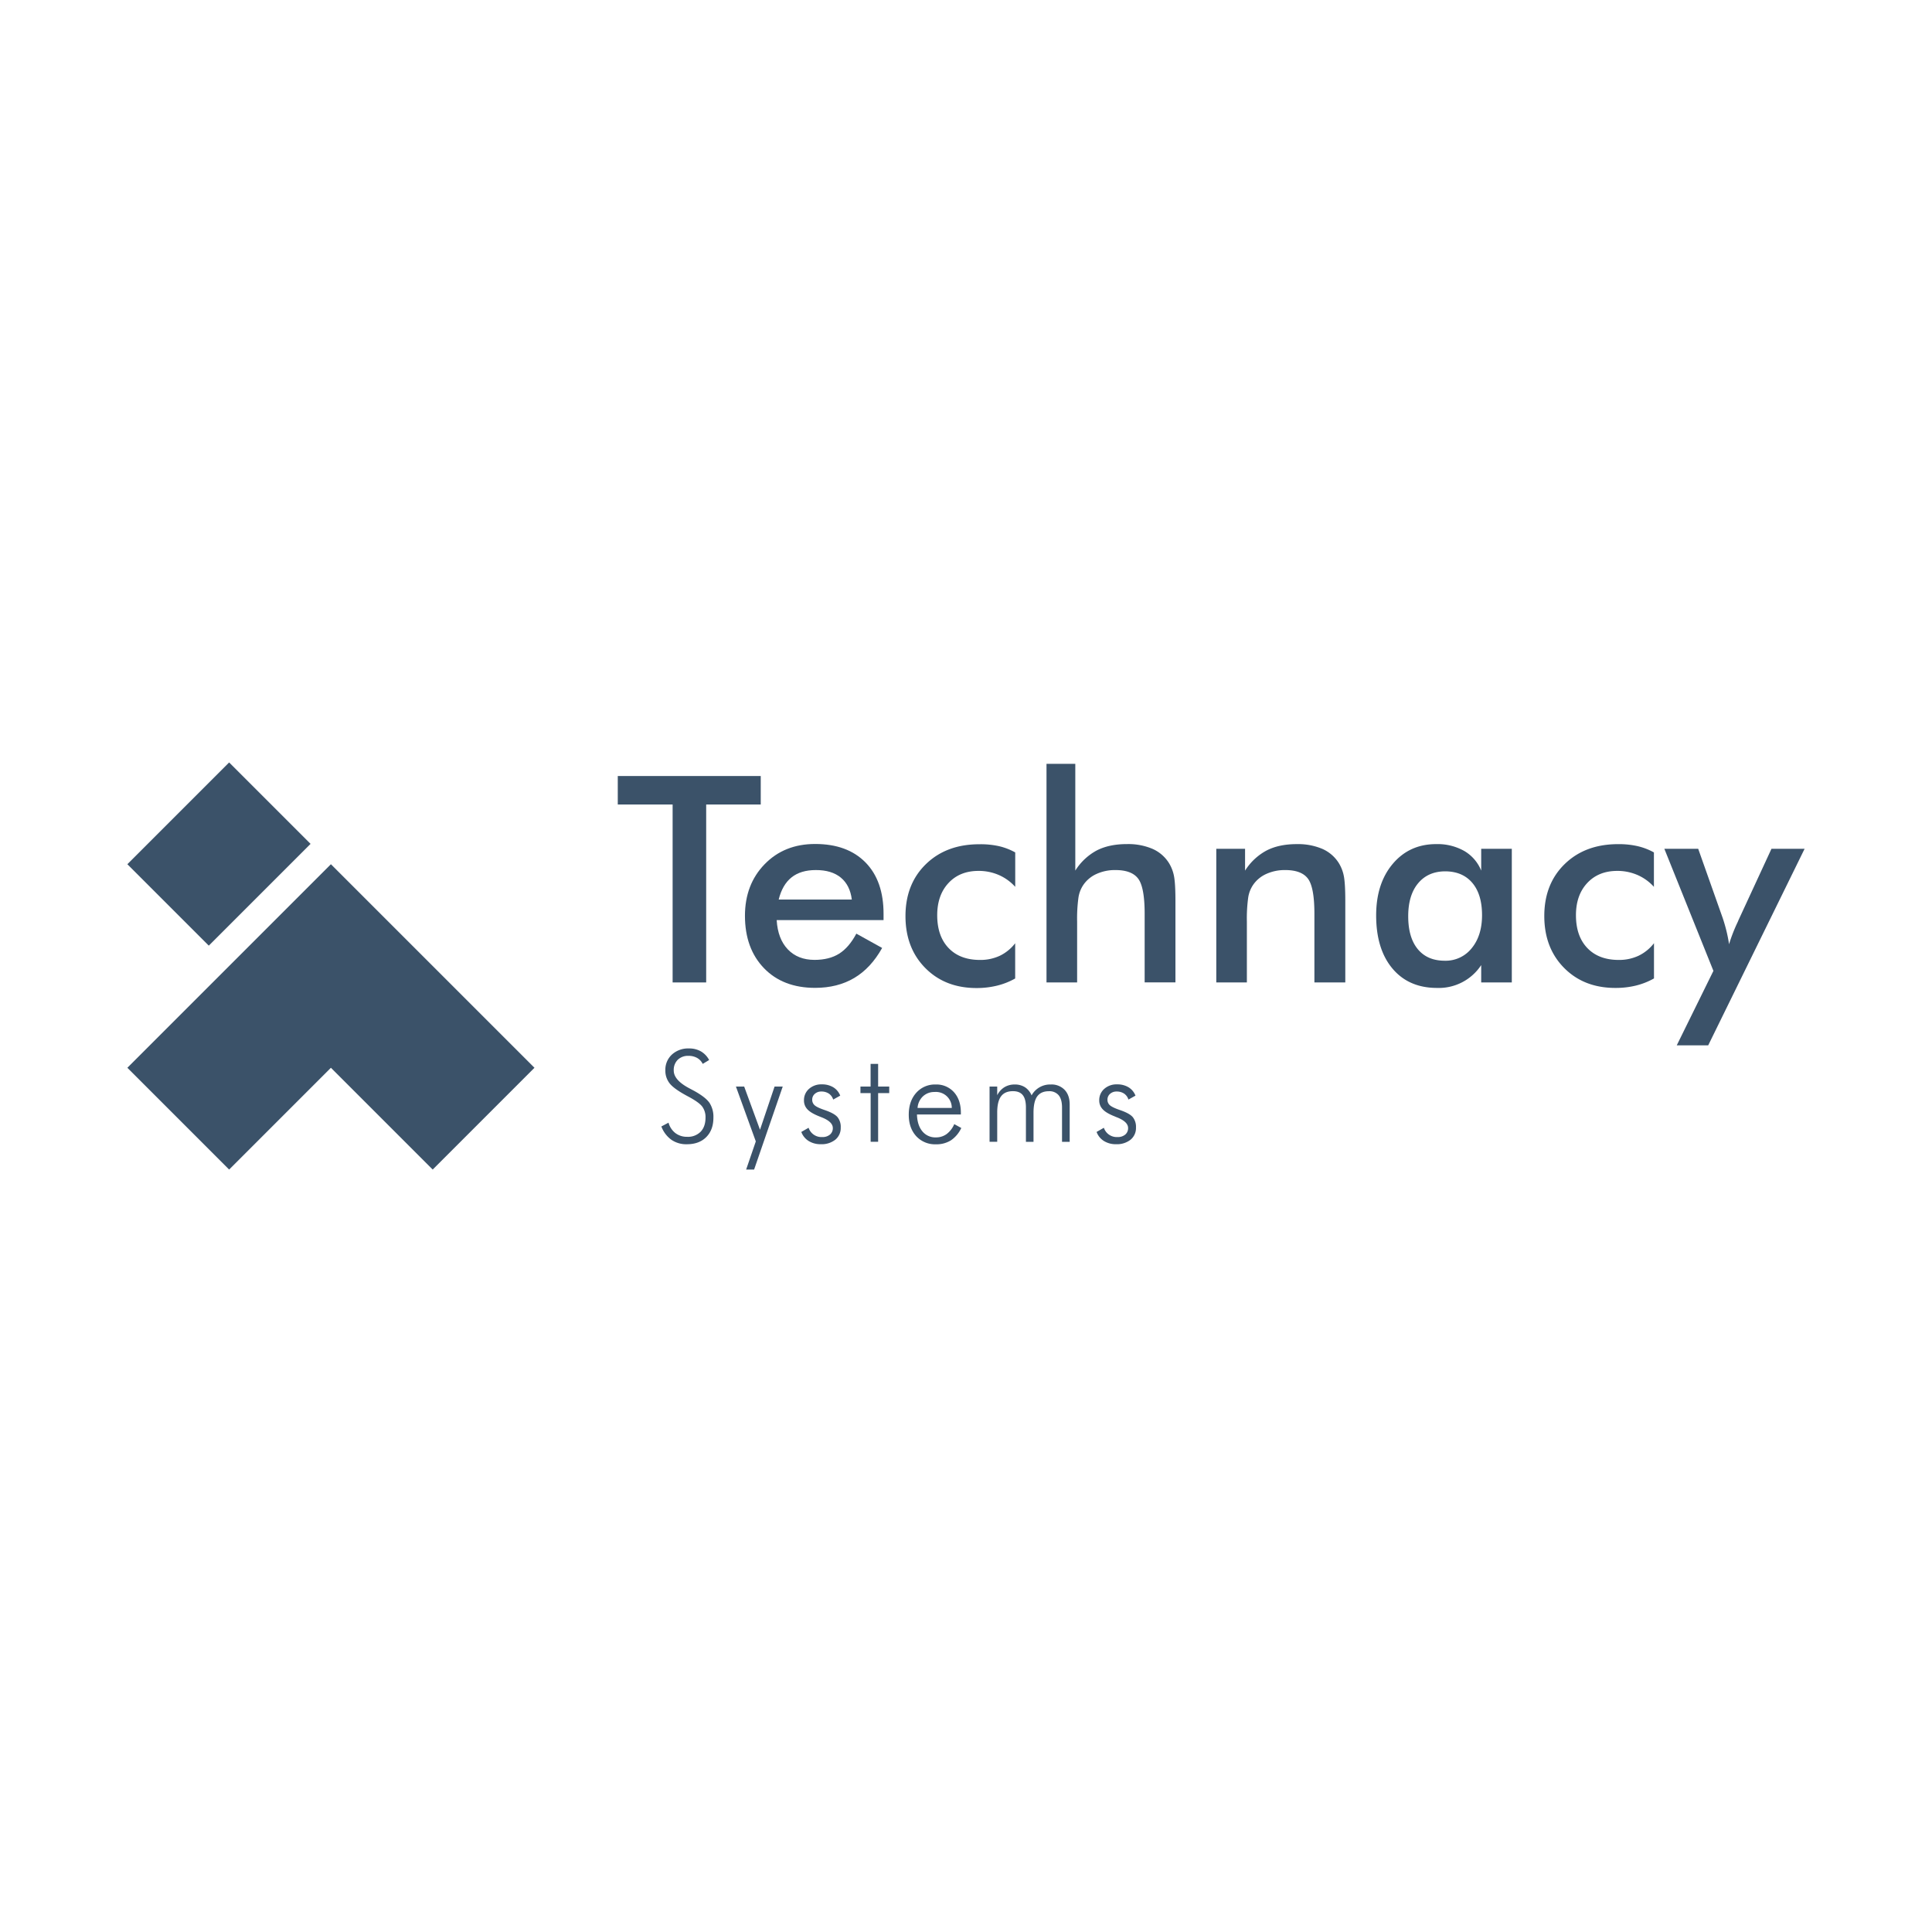 <svg xmlns="http://www.w3.org/2000/svg" viewBox="0 0 1080 1080">
<defs><style>.cls-1{fill:#cedce0;}.cls-2{fill:#3b5269;}</style></defs>
<g id="Layer_3" data-name="Layer 3"><rect class="cls-1" y="0.4" width="1080" height=""/>
<path class="cls-2" d="M394.76,449.72v99.47H376V449.72H345.34V433.8h79.92v15.92Z"/>
<path class="cls-2" d="M493.91,514.35H434.17q.63,10.49,6.22,16.35t14.9,5.88q8.28,0,13.79-3.47t9.62-11.2l14.42,8q-6.3,11.28-15.61,16.79t-21.83,5.52q-18,0-28.61-11t-10.64-29.24q0-17.56,11-28.88t28.25-11.31q18,0,28.14,10.32t10.09,28.93Zm-17.74-11.51q-1-8-6.14-12.25t-14-4.22q-8.43,0-13.56,4.1t-7.17,12.37Z"/>
<path class="cls-2" d="M567.52,495.75a26.75,26.75,0,0,0-9.18-6.62A28.05,28.05,0,0,0,547,486.84q-10.49,0-16.79,6.78t-6.3,18q0,11.67,6.34,18.32t17.54,6.67a25.56,25.56,0,0,0,11.11-2.33,24,24,0,0,0,8.59-7v19.7a40,40,0,0,1-10.13,4,47.61,47.61,0,0,1-11.46,1.34q-17.58,0-28.65-11.19t-11.08-29q0-18,11.47-29.12t30-11.07A47.19,47.19,0,0,1,558.38,473a35.05,35.05,0,0,1,9.14,3.51Z"/>
<path class="cls-2" d="M585,549.19V427H601.1v59.67a32.15,32.15,0,0,1,12-11.27q6.95-3.56,16.87-3.55a34.6,34.6,0,0,1,14.23,2.64,20.65,20.65,0,0,1,9.18,7.84,21.49,21.49,0,0,1,2.84,7.17q.86,4.11.86,14.35v45.32H639.87V510.8q0-14.73-3.59-19.58t-12.72-4.85a24.77,24.77,0,0,0-10.68,2.21,17.66,17.66,0,0,0-7.37,6.22,17.06,17.06,0,0,0-2.64,6.9,85.28,85.28,0,0,0-.75,13.44v34.05Z"/>
<path class="cls-2" d="M679.91,549.19V474.47H696v12.22a32.1,32.1,0,0,1,12.06-11.27q6.93-3.56,16.86-3.55a34.6,34.6,0,0,1,14.23,2.64,20.65,20.65,0,0,1,9.18,7.84,21.49,21.49,0,0,1,2.84,7.17q.86,4.11.86,14.35v45.32H734.76V510.8q0-14.73-3.58-19.58t-12.73-4.85a24.84,24.84,0,0,0-10.68,2.21,17.66,17.66,0,0,0-7.37,6.22,17.06,17.06,0,0,0-2.64,6.9,85.28,85.28,0,0,0-.75,13.44v34.05Z"/>
<path class="cls-2" d="M845.11,549.19H828v-9.7a28.36,28.36,0,0,1-24.67,12.77q-15.84,0-24.94-10.84t-9.11-29.67q0-17.89,9.31-28.89t24.27-11a30.31,30.31,0,0,1,15.64,3.82,22.37,22.37,0,0,1,9.5,11V474.47h17.11Zm-16.64-37.6q0-11.58-5.39-18T808,487.08q-9.69,0-15.25,6.66t-5.55,18.48q0,11.89,5.36,18.37t15.13,6.46a18.55,18.55,0,0,0,15-7Q828.47,523,828.47,511.59Z"/>
<path class="cls-2" d="M924.55,495.75a26.75,26.75,0,0,0-9.18-6.62,28.09,28.09,0,0,0-11.31-2.29q-10.48,0-16.79,6.78t-6.3,18q0,11.67,6.34,18.32t17.54,6.67A25.56,25.56,0,0,0,916,534.25a24,24,0,0,0,8.59-7v19.7a40,40,0,0,1-10.13,4A47.61,47.61,0,0,1,903,552.26q-17.58,0-28.65-11.19t-11.08-29q0-18,11.47-29.12t30-11.07A47.19,47.19,0,0,1,915.41,473a35.19,35.19,0,0,1,9.14,3.51Z"/>
<path class="cls-2" d="M954.9,584.34H937.32l20.49-41.62-27.43-68.25H949.3L963,513.17c.79,2.36,1.49,4.77,2.09,7.21s1.09,4.92,1.46,7.45a89.7,89.7,0,0,1,4.89-12.53l.39-.95,18.44-39.88h18.52Z"/>
<path class="cls-2" d="M369.71,629.7l4-2.12a11,11,0,0,0,3.85,5.83,10.55,10.55,0,0,0,6.56,2.07,9.92,9.92,0,0,0,7.55-2.85q2.72-2.86,2.72-7.9a9.9,9.9,0,0,0-1.83-6.13c-1.22-1.63-3.84-3.5-7.85-5.64-5.13-2.71-8.54-5.11-10.23-7.17a11.35,11.35,0,0,1-2.54-7.45,11.5,11.5,0,0,1,3.67-8.84,13.45,13.45,0,0,1,9.52-3.41,13.2,13.2,0,0,1,6.66,1.62,12.17,12.17,0,0,1,4.62,4.85l-3.59,2.16a7.77,7.77,0,0,0-3.15-3.34,9.58,9.58,0,0,0-4.82-1.15,8.17,8.17,0,0,0-6,2.21,8,8,0,0,0-2.22,6q0,5.37,8.84,10l2.43,1.29q6.51,3.59,8.71,6.77a14.3,14.3,0,0,1,2.19,8.27q0,6.85-4,10.87t-10.9,4a14.62,14.62,0,0,1-8.58-2.49A16.14,16.14,0,0,1,369.71,629.7Z"/>
<path class="cls-2" d="M411.39,607.39H416l8.85,24.15,8.14-24.15h4.56l-16,46.4H417.1l5.4-15.74Z"/>
<path class="cls-2" d="M447.94,632.76l4.07-2.33a7.58,7.58,0,0,0,7.62,5.19,6.4,6.4,0,0,0,4.32-1.38,4.61,4.61,0,0,0,1.6-3.67q0-3.54-6.3-6-.66-.24-1.05-.42-4.87-1.9-6.82-4a7,7,0,0,1-1.95-5,8.3,8.3,0,0,1,2.79-6.45,10.26,10.26,0,0,1,7.2-2.53,12,12,0,0,1,6.41,1.64,9.46,9.46,0,0,1,3.86,4.66l-3.93,2.19a6.29,6.29,0,0,0-2.44-3.34,7.36,7.36,0,0,0-4.18-1.15,5.27,5.27,0,0,0-3.67,1.31,4.22,4.22,0,0,0-1.44,3.26,4,4,0,0,0,1.42,3.16c.95.84,2.93,1.75,5.92,2.75,3.39,1.19,5.67,2.47,6.84,3.87a8.69,8.69,0,0,1,1.76,5.77,8.41,8.41,0,0,1-3,6.79,12.29,12.29,0,0,1-8.15,2.54,12.42,12.42,0,0,1-6.76-1.79A10,10,0,0,1,447.94,632.76Z"/>
<path class="cls-2" d="M486.7,611.05H481v-3.66h5.67V594.72h4.21v12.67h6.2v3.66h-6.2v27.21H486.7Z"/>
<path class="cls-2" d="M537.13,623H512.59q.18,6,3,9.4a9.32,9.32,0,0,0,7.56,3.41,10,10,0,0,0,6-1.85,13.48,13.48,0,0,0,4.28-5.57l3.94,2.16a17.07,17.07,0,0,1-5.8,6.91,15.21,15.21,0,0,1-8.4,2.21,14.26,14.26,0,0,1-11-4.54Q508,630.53,508,623.16q0-7.59,4.16-12.25A13.89,13.89,0,0,1,523,606.24a13.13,13.13,0,0,1,10.27,4.3q3.86,4.31,3.86,11.47Zm-5.08-3.66a8.85,8.85,0,0,0-9.61-8.91,9.24,9.24,0,0,0-6.52,2.44,9.85,9.85,0,0,0-3,6.47Z"/>
<path class="cls-2" d="M557.45,638.26h-4.28V607.39h4.28v4.84a11.18,11.18,0,0,1,4-4.46,10.84,10.84,0,0,1,5.77-1.53,10.38,10.38,0,0,1,5.77,1.55,10,10,0,0,1,3.67,4.54,11.79,11.79,0,0,1,10.75-6.09,10.11,10.11,0,0,1,7.73,3q2.82,3,2.82,8.16v20.88h-4.28V619.09q0-4.53-1.87-6.83A6.72,6.72,0,0,0,586.3,610c-2.94,0-5.11,1-6.49,2.89s-2.07,5-2.07,9.15v16.25H573.5V619.09c0-3.16-.6-5.47-1.78-6.93s-3-2.19-5.5-2.19q-4.51,0-6.65,2.92T557.45,622Z"/>
<path class="cls-2" d="M613,632.76l4.07-2.33a7.58,7.58,0,0,0,7.62,5.19,6.4,6.4,0,0,0,4.32-1.38,4.58,4.58,0,0,0,1.6-3.67q0-3.54-6.3-6c-.44-.16-.79-.3-1-.42-3.26-1.27-5.53-2.59-6.83-4a7,7,0,0,1-2-5,8.3,8.3,0,0,1,2.79-6.45,10.27,10.27,0,0,1,7.2-2.53,12,12,0,0,1,6.41,1.64,9.46,9.46,0,0,1,3.86,4.66l-3.93,2.19a6.29,6.29,0,0,0-2.44-3.34,7.33,7.33,0,0,0-4.17-1.15,5.3,5.3,0,0,0-3.68,1.31,4.22,4.22,0,0,0-1.44,3.26,4,4,0,0,0,1.43,3.16c1,.84,2.92,1.75,5.91,2.75,3.39,1.19,5.67,2.47,6.84,3.87a8.69,8.69,0,0,1,1.76,5.77,8.41,8.41,0,0,1-3,6.79,12.28,12.28,0,0,1-8.14,2.54,12.45,12.45,0,0,1-6.77-1.79A10,10,0,0,1,613,632.76Z"/><rect class="cls-2" x="82.17" y="445.23" width="80.46" height="64.37" transform="translate(-301.73 226.38) rotate(-45)"/>
<polygon class="cls-2" points="298.77 596.89 241.88 653.79 184.98 596.89 128.09 653.79 71.2 596.89 184.98 483.11 298.77 596.89"/></g>
</svg>